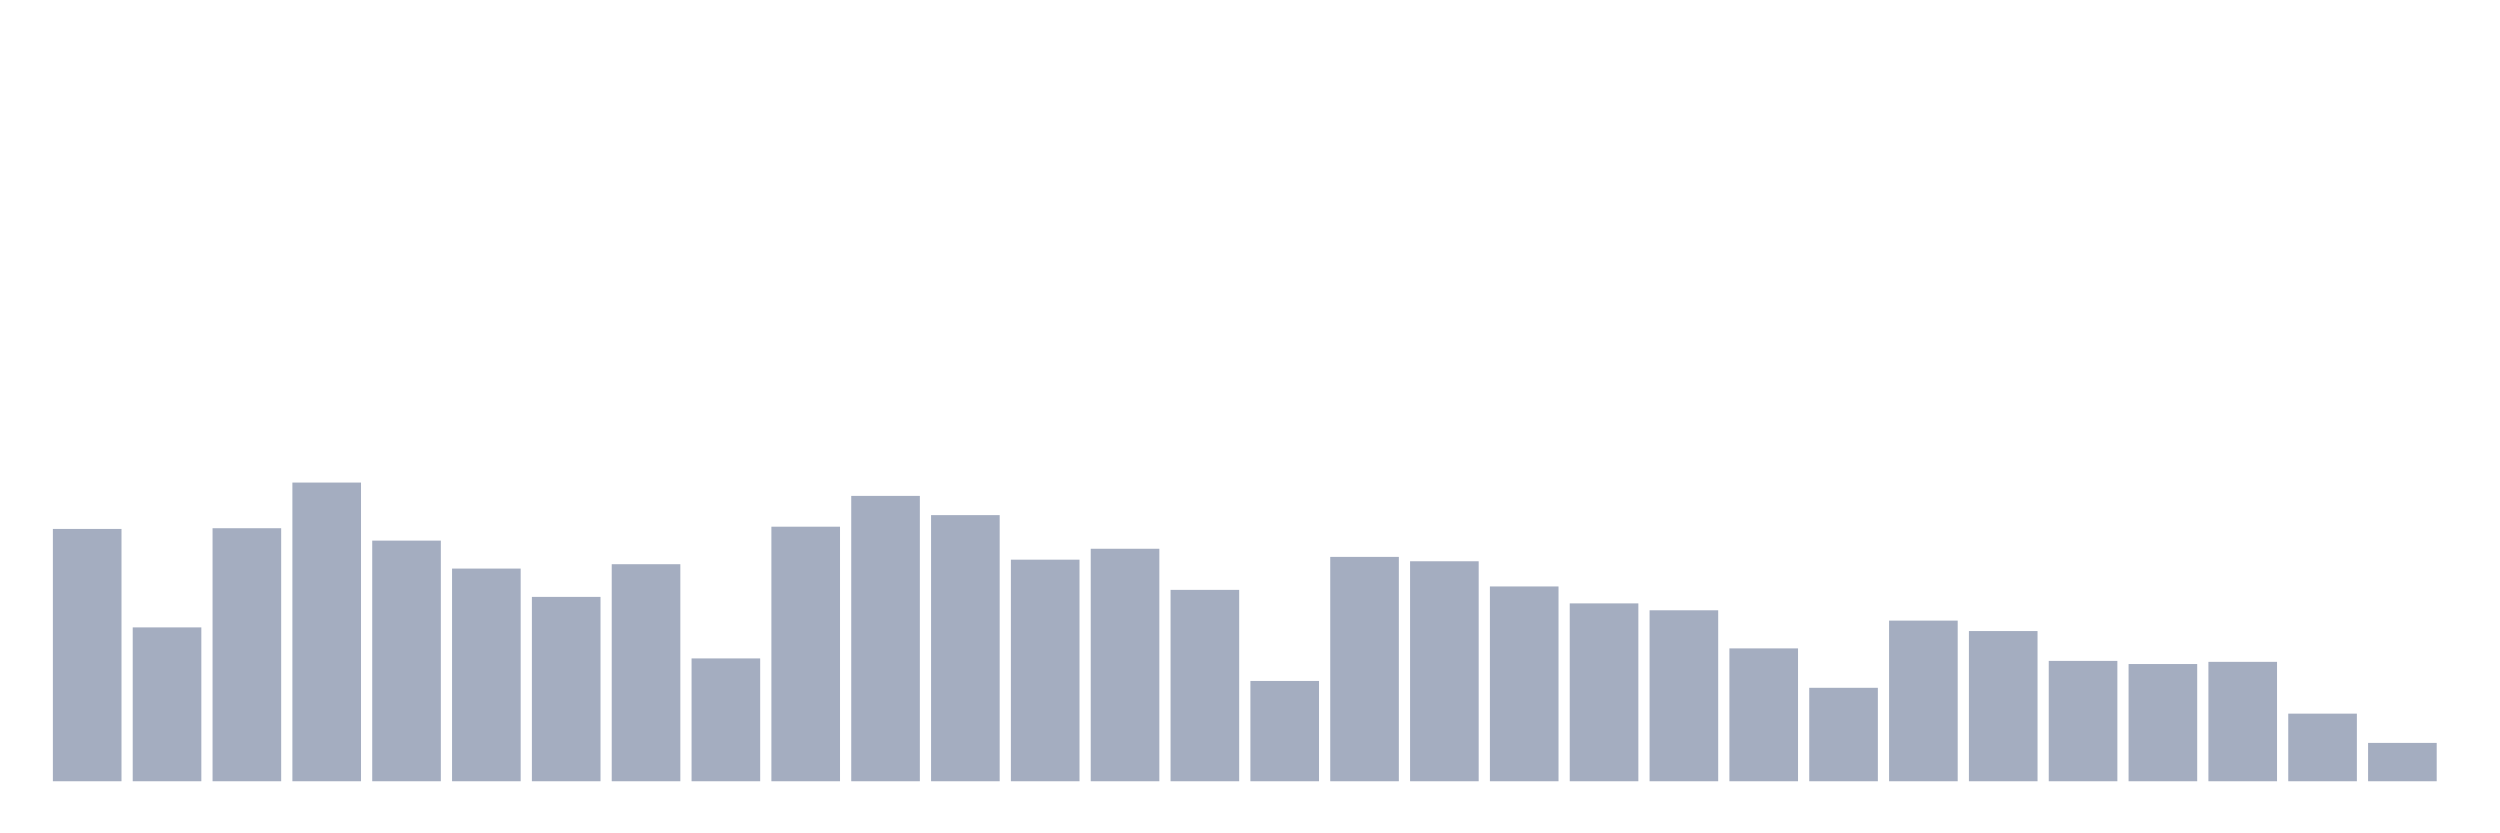 <svg xmlns="http://www.w3.org/2000/svg" viewBox="0 0 480 160"><g transform="translate(10,10)"><rect class="bar" x="0.153" width="13.175" y="91.555" height="48.445" fill="rgb(164,173,192)"></rect><rect class="bar" x="15.482" width="13.175" y="110.46" height="29.54" fill="rgb(164,173,192)"></rect><rect class="bar" x="30.81" width="13.175" y="91.419" height="48.581" fill="rgb(164,173,192)"></rect><rect class="bar" x="46.138" width="13.175" y="82.652" height="57.348" fill="rgb(164,173,192)"></rect><rect class="bar" x="61.466" width="13.175" y="93.798" height="46.202" fill="rgb(164,173,192)"></rect><rect class="bar" x="76.794" width="13.175" y="99.167" height="40.833" fill="rgb(164,173,192)"></rect><rect class="bar" x="92.123" width="13.175" y="104.604" height="35.396" fill="rgb(164,173,192)"></rect><rect class="bar" x="107.451" width="13.175" y="98.328" height="41.672" fill="rgb(164,173,192)"></rect><rect class="bar" x="122.779" width="13.175" y="116.417" height="23.583" fill="rgb(164,173,192)"></rect><rect class="bar" x="138.107" width="13.175" y="91.125" height="48.875" fill="rgb(164,173,192)"></rect><rect class="bar" x="153.436" width="13.175" y="85.212" height="54.788" fill="rgb(164,173,192)"></rect><rect class="bar" x="168.764" width="13.175" y="88.905" height="51.095" fill="rgb(164,173,192)"></rect><rect class="bar" x="184.092" width="13.175" y="97.456" height="42.544" fill="rgb(164,173,192)"></rect><rect class="bar" x="199.42" width="13.175" y="95.361" height="44.639" fill="rgb(164,173,192)"></rect><rect class="bar" x="214.748" width="13.175" y="103.256" height="36.744" fill="rgb(164,173,192)"></rect><rect class="bar" x="230.077" width="13.175" y="120.744" height="19.256" fill="rgb(164,173,192)"></rect><rect class="bar" x="245.405" width="13.175" y="96.924" height="43.076" fill="rgb(164,173,192)"></rect><rect class="bar" x="260.733" width="13.175" y="97.762" height="42.238" fill="rgb(164,173,192)"></rect><rect class="bar" x="276.061" width="13.175" y="102.599" height="37.401" fill="rgb(164,173,192)"></rect><rect class="bar" x="291.39" width="13.175" y="105.85" height="34.15" fill="rgb(164,173,192)"></rect><rect class="bar" x="306.718" width="13.175" y="107.175" height="32.825" fill="rgb(164,173,192)"></rect><rect class="bar" x="322.046" width="13.175" y="114.492" height="25.508" fill="rgb(164,173,192)"></rect><rect class="bar" x="337.374" width="13.175" y="122.058" height="17.942" fill="rgb(164,173,192)"></rect><rect class="bar" x="352.702" width="13.175" y="109.157" height="30.843" fill="rgb(164,173,192)"></rect><rect class="bar" x="368.031" width="13.175" y="111.162" height="28.838" fill="rgb(164,173,192)"></rect><rect class="bar" x="383.359" width="13.175" y="116.893" height="23.107" fill="rgb(164,173,192)"></rect><rect class="bar" x="398.687" width="13.175" y="117.494" height="22.506" fill="rgb(164,173,192)"></rect><rect class="bar" x="414.015" width="13.175" y="117.074" height="22.926" fill="rgb(164,173,192)"></rect><rect class="bar" x="429.344" width="13.175" y="127.019" height="12.981" fill="rgb(164,173,192)"></rect><rect class="bar" x="444.672" width="13.175" y="132.638" height="7.362" fill="rgb(164,173,192)"></rect></g></svg>